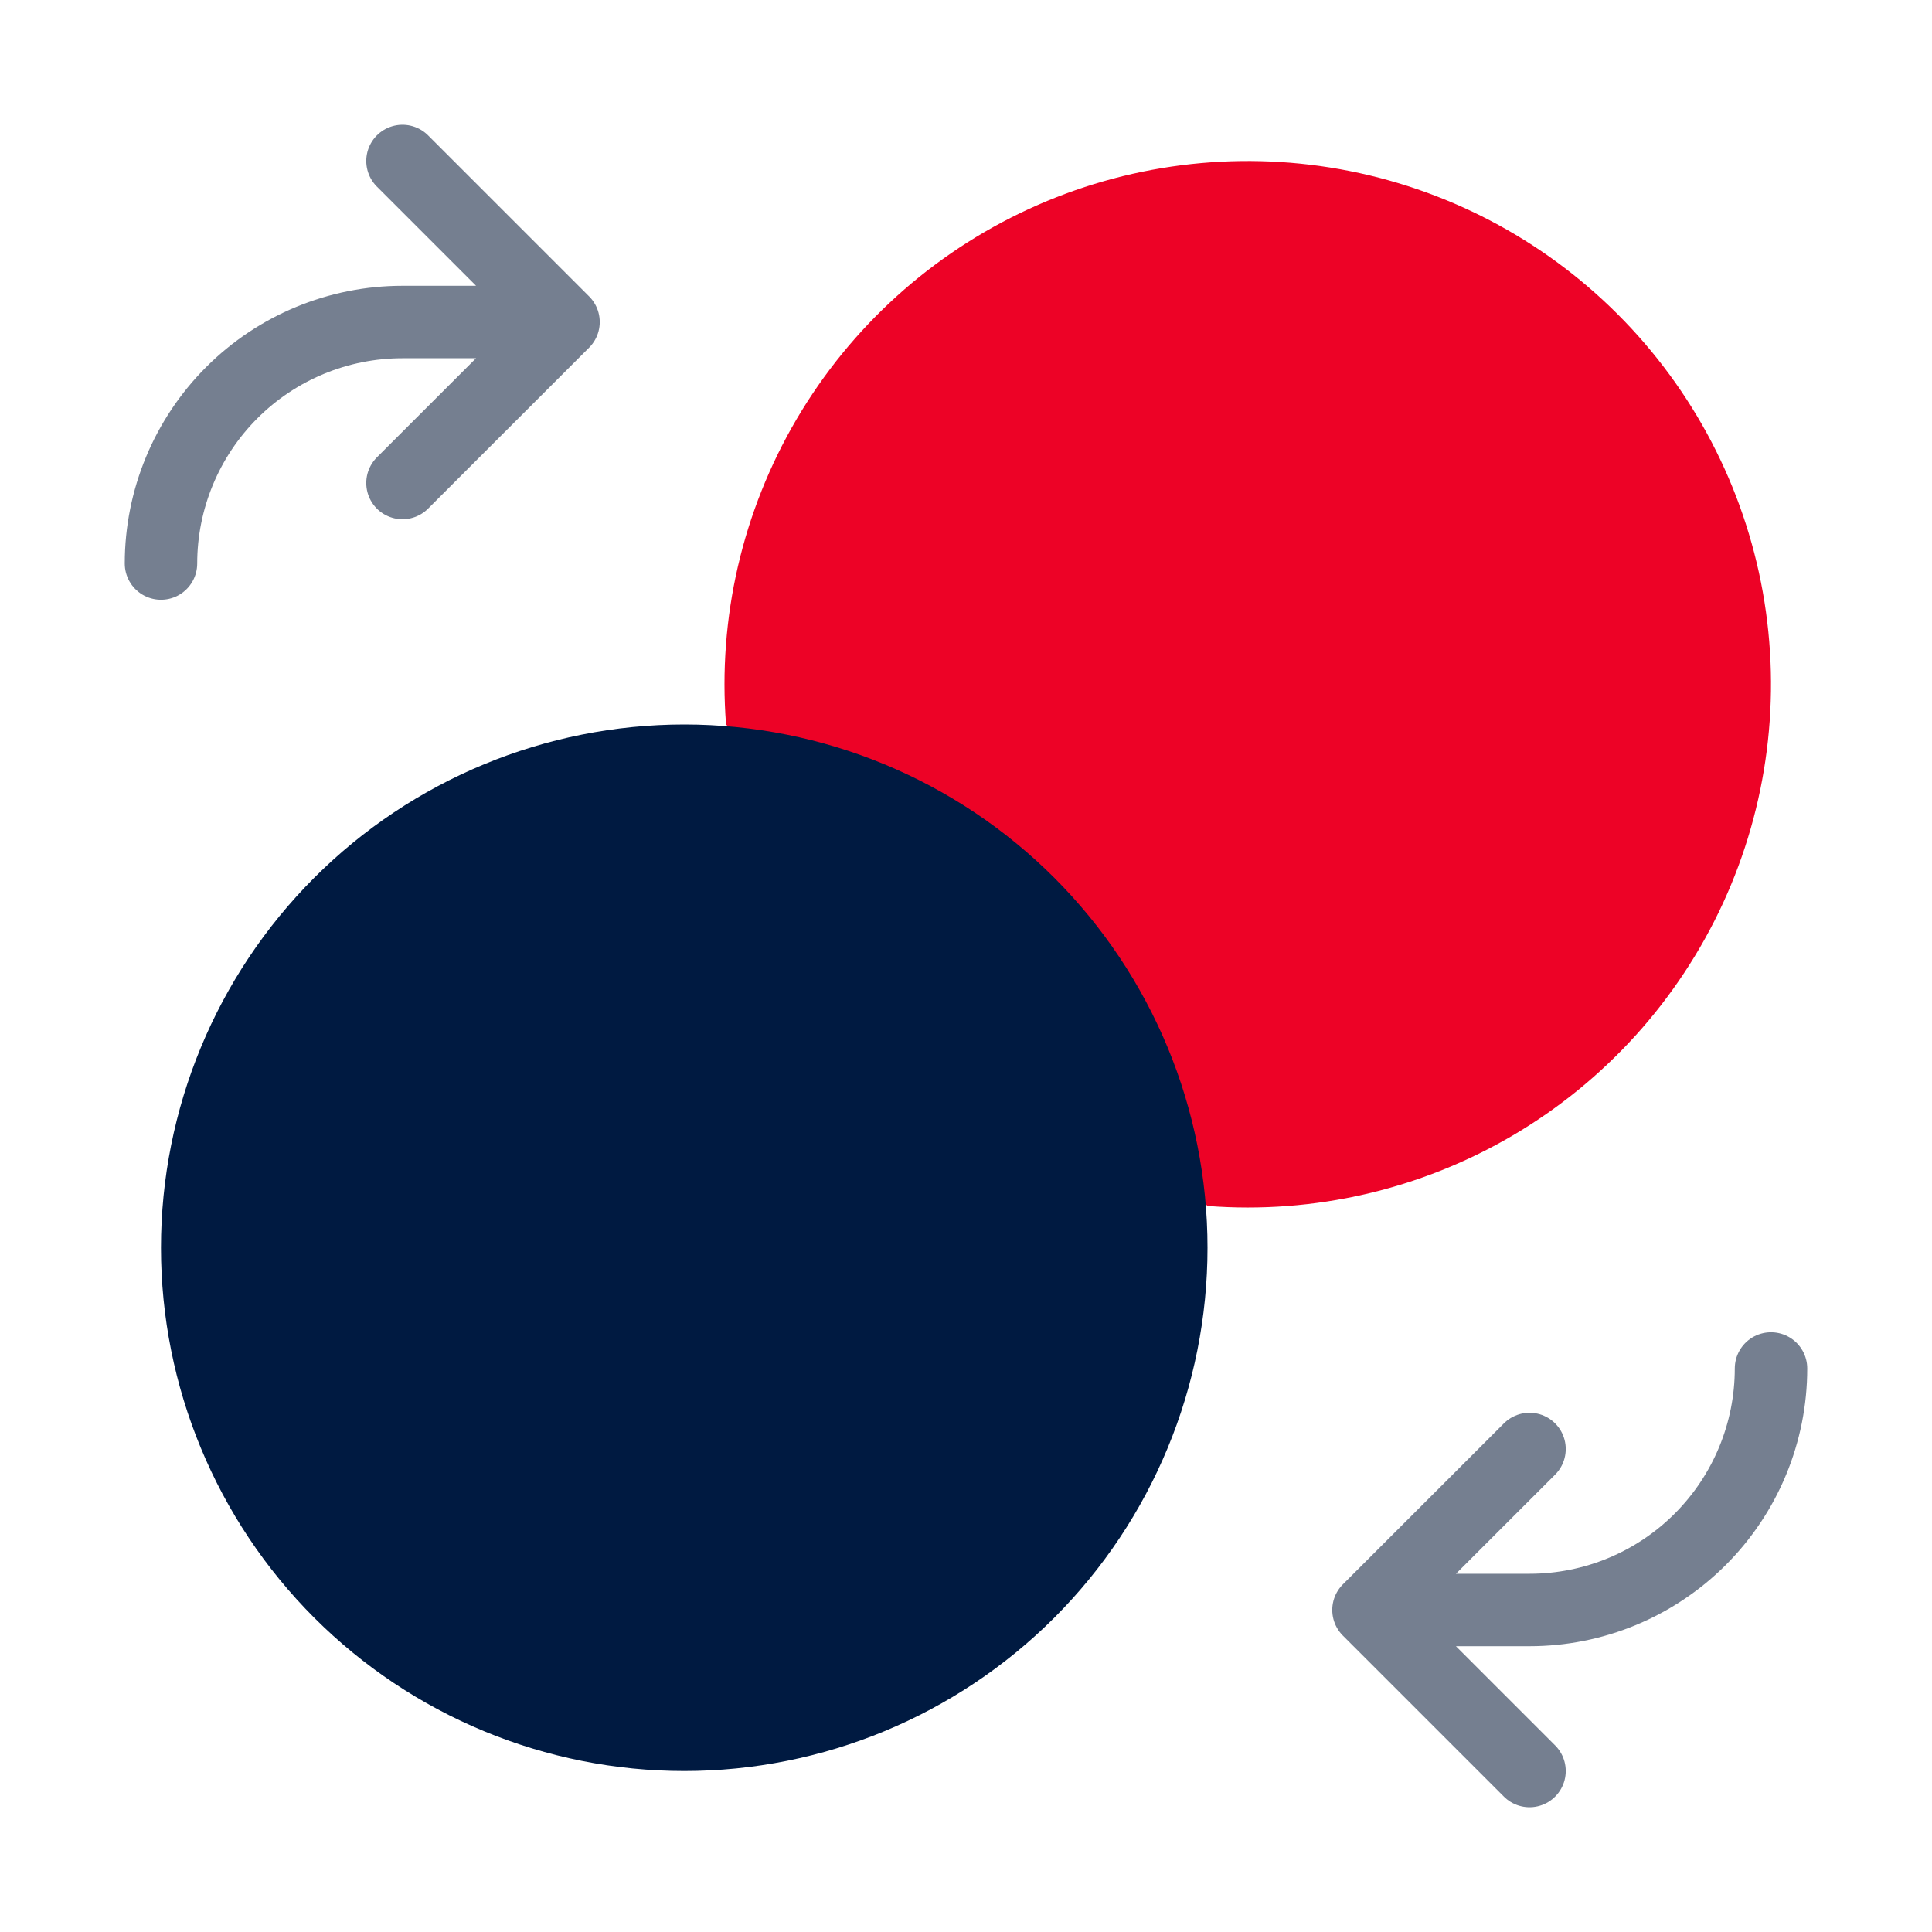 <svg width="40" height="40" viewBox="0 0 40 40" fill="none" xmlns="http://www.w3.org/2000/svg">
<path d="M15.032 15C14.861 12.793 15.371 10.587 16.493 8.678C17.615 6.77 19.294 5.25 21.305 4.325C23.316 3.4 25.562 3.113 27.742 3.503C29.921 3.893 31.928 4.941 33.493 6.507C35.059 8.072 36.107 10.079 36.497 12.258C36.887 14.438 36.6 16.684 35.675 18.695C34.749 20.706 33.23 22.385 31.322 23.507C29.413 24.628 27.207 25.139 25 24.968" fill="#ED0226"/>
<path d="M36.667 28.333C36.667 29.66 36.14 30.931 35.202 31.869C34.264 32.807 32.993 33.333 31.667 33.333H28.333M28.333 33.333L31.667 30M28.333 33.333L31.667 36.667M3.333 11.667C3.333 10.341 3.86 9.069 4.798 8.131C5.735 7.193 7.007 6.667 8.333 6.667H11.667M11.667 6.667L8.333 10M11.667 6.667L8.333 3.333" stroke="#757F90" stroke-width="1.5" stroke-linecap="round" stroke-linejoin="round"/>
<path d="M14.167 36.667C11.293 36.667 8.538 35.525 6.506 33.494C4.475 31.462 3.333 28.706 3.333 25.833C3.333 22.96 4.475 20.205 6.506 18.173C8.538 16.141 11.293 15 14.167 15C17.04 15 19.795 16.141 21.827 18.173C23.859 20.205 25 22.96 25 25.833C25 28.706 23.859 31.462 21.827 33.494C19.795 35.525 17.04 36.667 14.167 36.667Z" fill="#001A41"/>
</svg>
